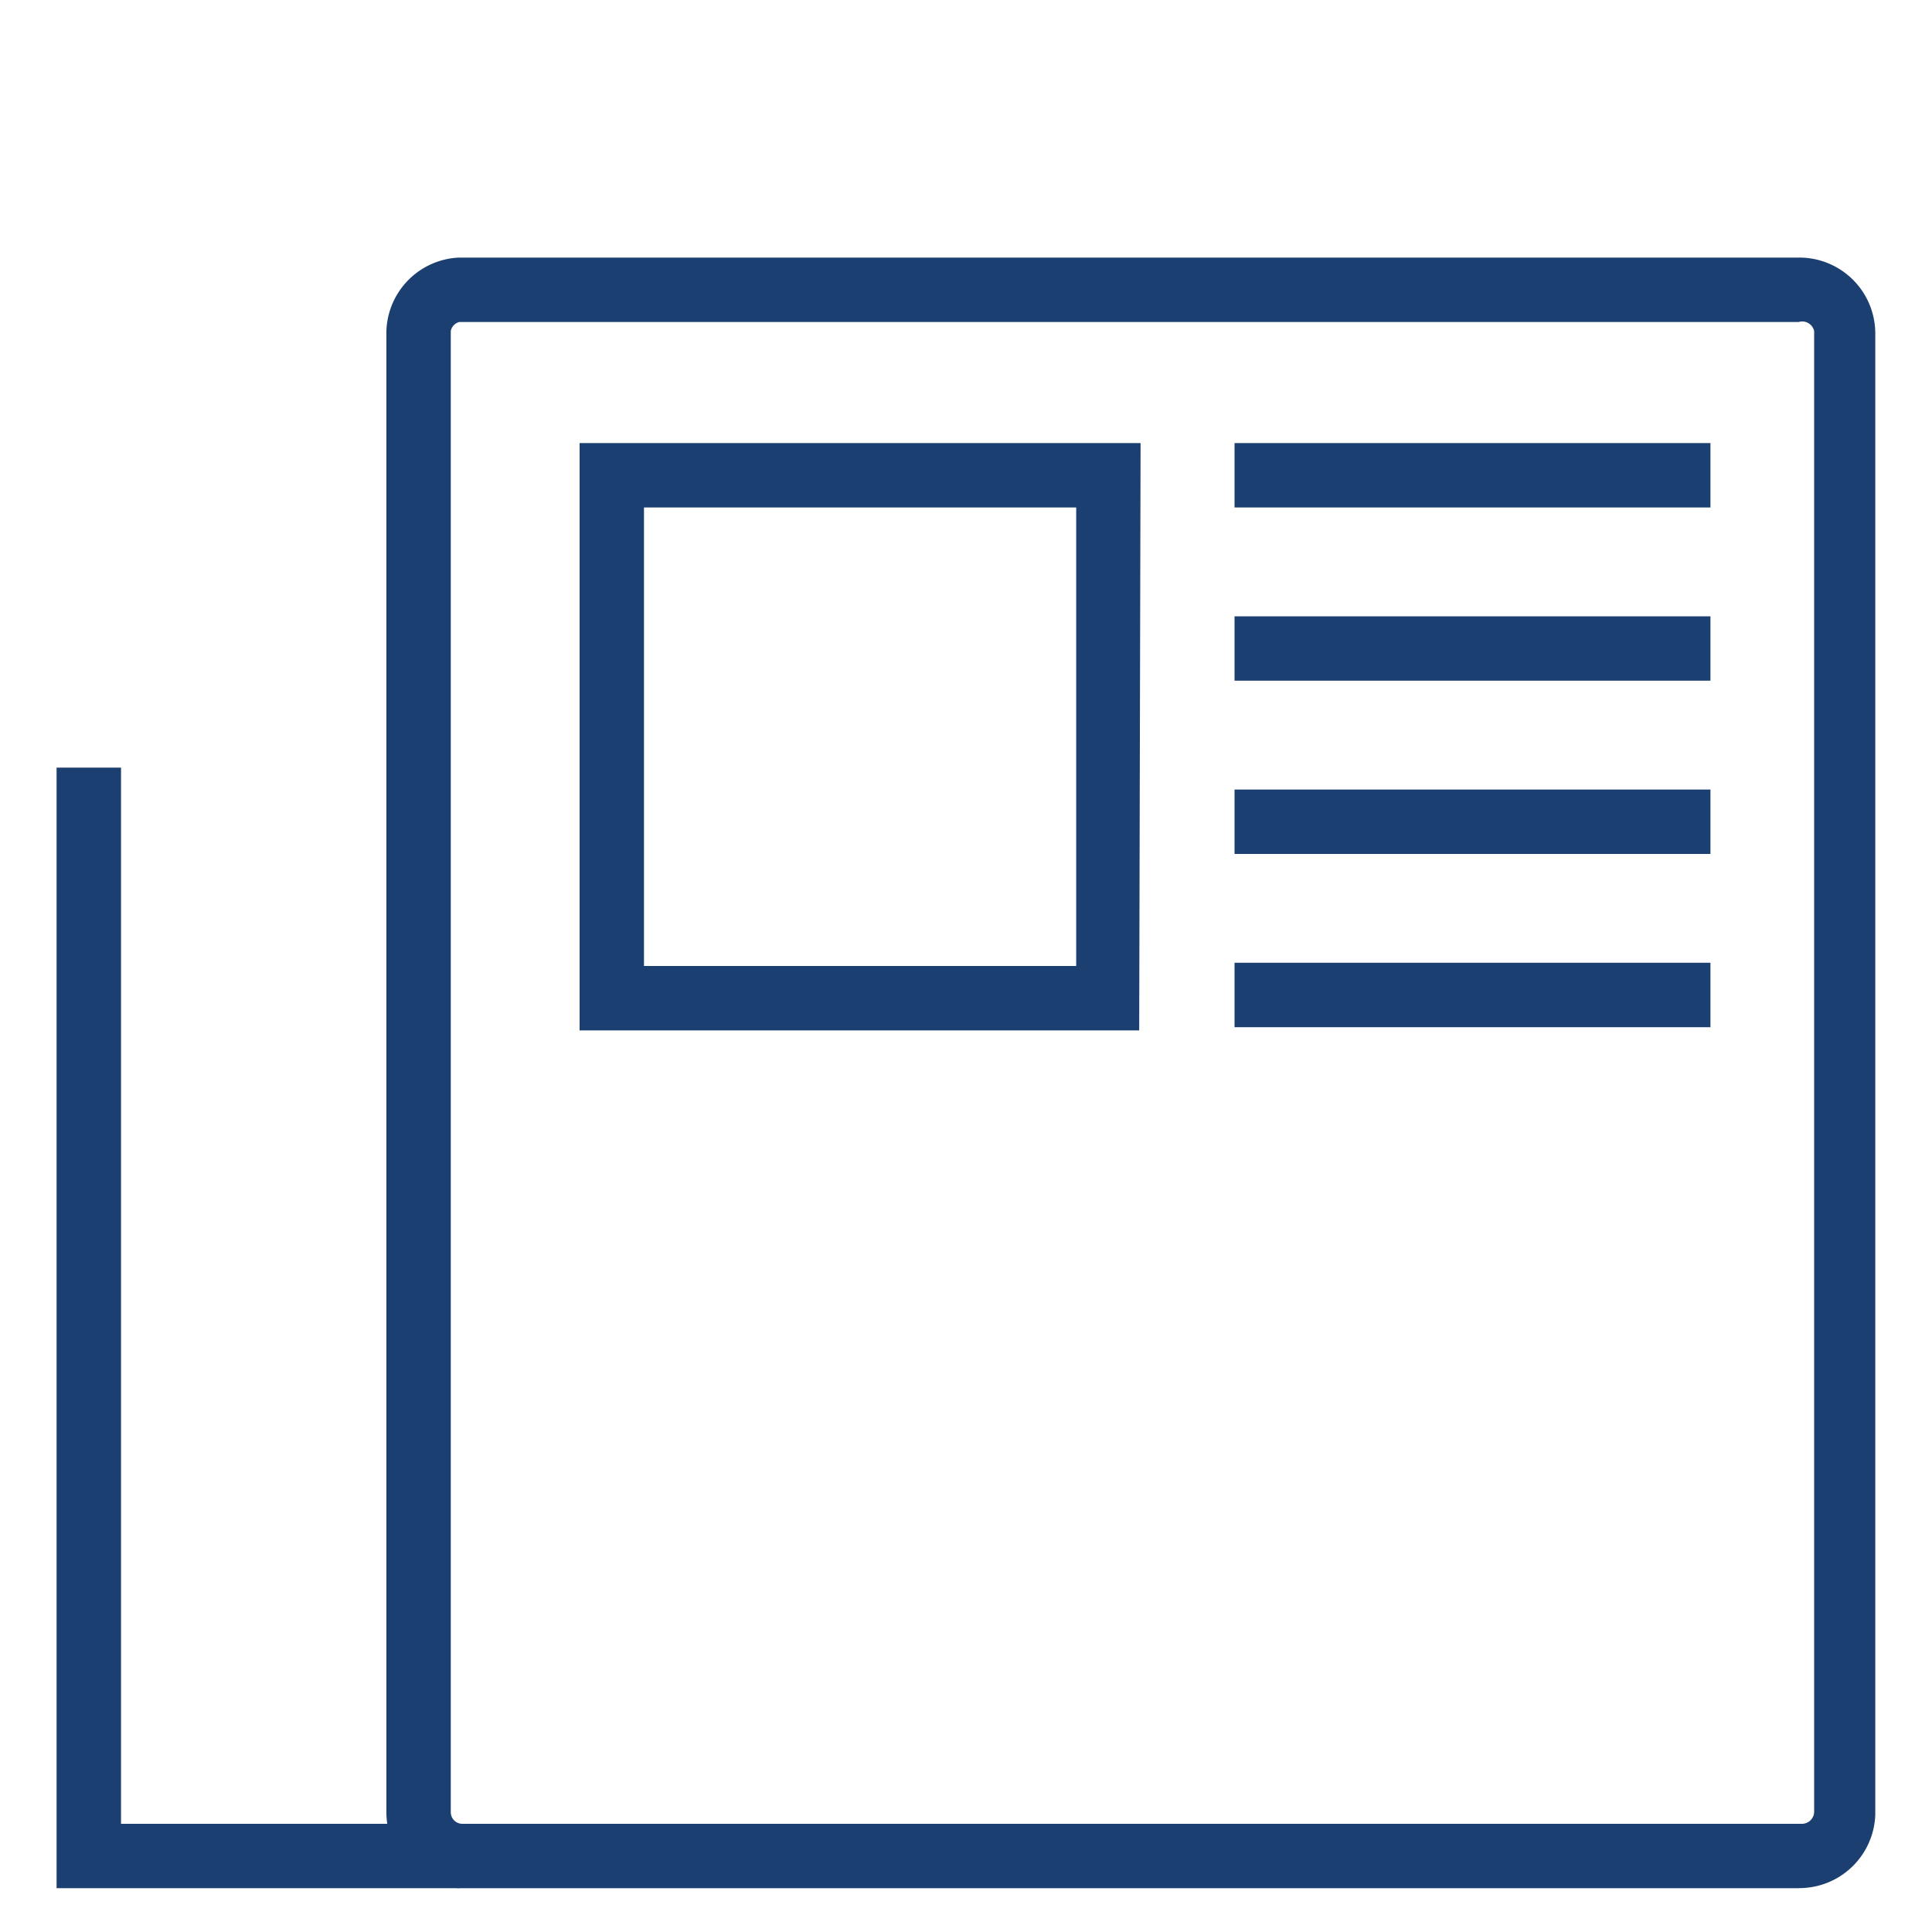 <svg width="28" height="28" viewBox="0 0 28 28" fill="none" xmlns="http://www.w3.org/2000/svg">
    <path d="M6.655 27.365H.82v-16.24h.934v15.307h4.9v.933z" fill="#1B3F71"/>
    <path d="M26.068 27.365H6.655A1.101 1.101 0 0 1 5.6 26.264V4.797a1.101 1.101 0 0 1 1.055-1.064h19.413a1.101 1.101 0 0 1 1.11 1.102V26.3a1.102 1.102 0 0 1-1.11 1.064zM6.655 4.667a.168.168 0 0 0-.122.13v21.467a.168.168 0 0 0 .168.168h19.414a.178.178 0 0 0 .177-.168V4.797a.179.179 0 0 0-.152-.137.177.177 0 0 0-.072.007H6.655z" fill="#1B3F71"/>
    <path d="M16.51 14.933H8.4V6.421h8.13l-.02 8.512zM9.334 14h6.263V7.355H9.333V14zM24.79 6.421h-6.898v.934h6.897V6.42zM24.79 8.932h-6.898v.933h6.897v-.933zM24.79 11.443h-6.898v.933h6.897v-.933zM24.79 13.953h-6.898v.934h6.897v-.934z" fill="#1B3F71"/>
</svg>
